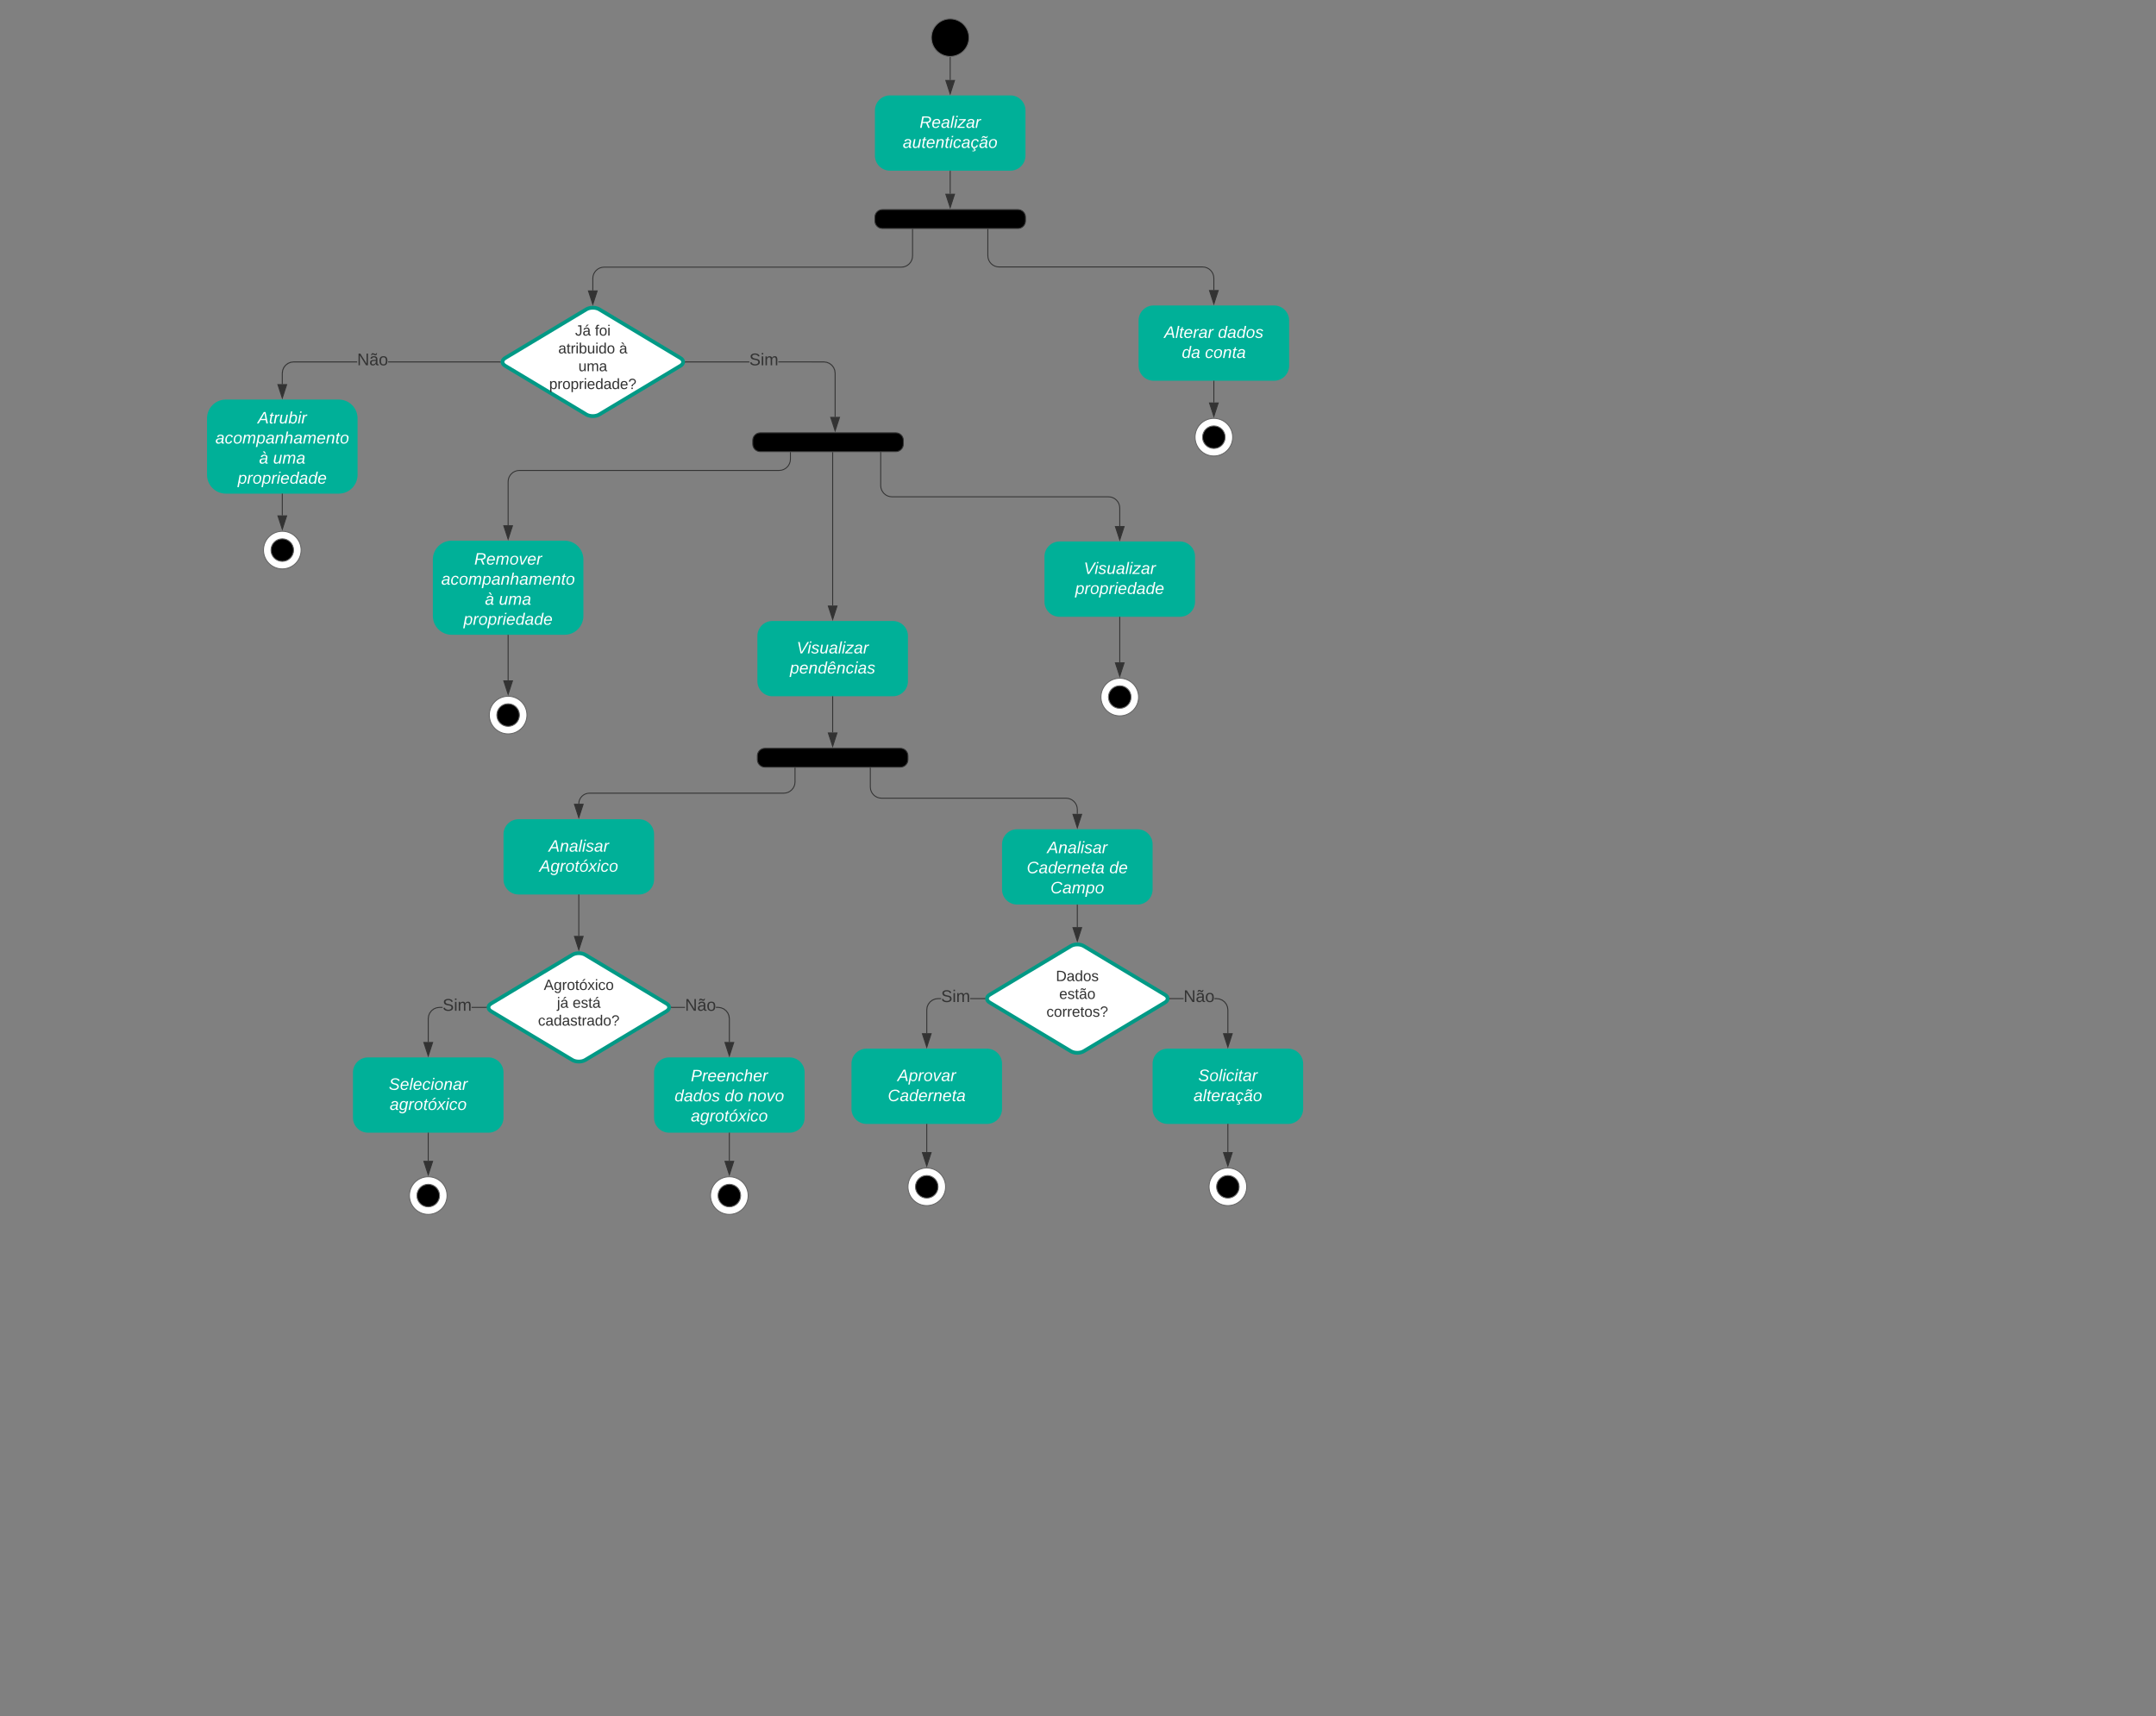 <svg xmlns="http://www.w3.org/2000/svg" xmlns:xlink="http://www.w3.org/1999/xlink" xmlns:lucid="lucid" width="2291.25" height="1823.83"><rect width="100%" height="100%" fill="#808080" stroke="none"/><g transform="translate(0 0)" lucid:page-tab-id="0_0"><path d="M1029.8 40c0 11.05-8.97 20-20 20-11.06 0-20-8.95-20-20s8.94-20 20-20c11.03 0 20 8.95 20 20z" stroke="#666"/><path d="M1009.8 61v24" stroke="#333" fill="none"/><path d="M1009.76 60.5l.53-.02V61h-1v-.56z" stroke="#333" stroke-width=".05" fill="#333"/><path d="M1009.8 99.78l-4.65-14.27h9.27z" stroke="#333" fill="#333"/><path d="M945.8 101.4c-8.85 0-16 7.16-16 16v48c0 8.83 7.15 16 16 16h128c8.82 0 16-7.17 16-16v-48c0-8.84-7.18-16-16-16z" stroke="#000" stroke-opacity="0" fill="#00b098"/><use xlink:href="#a" transform="matrix(1,0,0,1,937.785,109.397) translate(39.506 26.489)"/><use xlink:href="#b" transform="matrix(1,0,0,1,937.785,109.397) translate(21.654 47.822)"/><path d="M969.8 243.3v28.64c0 6.63-5.4 12-12 12H642c-6.63 0-12 5.37-12 12v12.76" stroke="#333" fill="none"/><path d="M970.3 243.3h-1 1z" stroke="#333" stroke-width=".05" fill="#333"/><path d="M630 323.47l-4.64-14.27h9.28z" stroke="#333" fill="#333"/><path d="M379.52 385.16h-67.5l-3 .4-2.76 1.13-2.4 1.83-1.82 2.4-1.14 2.74-.4 3.02v11.57h-1v-11.65l.42-3.2 1.24-3 2-2.6 2.6-2 3-1.24 3.2-.42h67.56zm151.96 0h-119v-1h119z" stroke="#333" stroke-width=".05" fill="#333"/><path d="M531.93 384.85l.1.3h-.56v-1h.65z" fill="#333"/><path d="M531.95 384.85l.12.33h-.63v-1.05h.7zm-.46-.67v.95h.5l-.1-.28.2-.67z" stroke="#333" stroke-width=".05" fill="#333"/><path d="M300 423.04l-4.64-14.27h9.28z" fill="#333"/><path d="M300 424.66l-5.32-16.4h10.64zm-3.95-15.4l3.95 12.16 3.95-12.15z" stroke="#333" stroke-width=".05" fill="#333"/><use xlink:href="#c" transform="matrix(1,0,0,1,379.515,373.856) translate(0.005 14.4)"/><path d="M240 424.66c-11.05 0-20 8.95-20 20v60c0 11.04 8.95 20 20 20h120c11.05 0 20-8.96 20-20v-60c0-11.05-8.95-20-20-20z" stroke="#000" stroke-opacity="0" fill="#00b098"/><use xlink:href="#d" transform="matrix(1,0,0,1,228,432.656) translate(45.901 17.422)"/><use xlink:href="#e" transform="matrix(1,0,0,1,228,432.656) translate(0.938 38.756)"/><use xlink:href="#f" transform="matrix(1,0,0,1,228,432.656) translate(47.333 60.089)"/><use xlink:href="#g" transform="matrix(1,0,0,1,228,432.656) translate(62.148 60.089)"/><use xlink:href="#h" transform="matrix(1,0,0,1,228,432.656) translate(24.667 81.422)"/><path d="M623.14 328.77c3.8-2.27 9.93-2.27 13.72 0l86.28 51.77c3.8 2.27 3.8 5.96 0 8.23l-86.28 51.77c-3.8 2.27-9.93 2.27-13.72 0l-86.28-51.77c-3.8-2.27-3.8-5.96 0-8.23z" stroke="#009985" stroke-width="4" fill="#fff"/><path d="M585 346.92c0-4.42 3.58-8 8-8h74c4.42 0 8 3.58 8 8v69.74c0 4.4-3.58 8-8 8h-74c-4.42 0-8-3.6-8-8z" stroke="#000" stroke-opacity="0" fill="#fff" fill-opacity="0"/><use xlink:href="#i" transform="matrix(1,0,0,1,590,343.923) translate(21.176 12.756)"/><use xlink:href="#j" transform="matrix(1,0,0,1,590,343.923) translate(42.213 12.756)"/><use xlink:href="#k" transform="matrix(1,0,0,1,590,343.923) translate(3.251 31.689)"/><use xlink:href="#l" transform="matrix(1,0,0,1,590,343.923) translate(67.984 31.689)"/><use xlink:href="#m" transform="matrix(1,0,0,1,590,343.923) translate(24.682 50.622)"/><use xlink:href="#n" transform="matrix(1,0,0,1,590,343.923) translate(-6.391 69.556)"/><path d="M1126 575.53c-8.84 0-16 7.16-16 16v48c0 8.84 7.16 16 16 16h128c8.84 0 16-7.16 16-16v-48c0-8.84-7.16-16-16-16z" stroke="#000" stroke-opacity="0" fill="#00b098"/><use xlink:href="#o" transform="matrix(1,0,0,1,1118,583.531) translate(33.753 26.489)"/><use xlink:href="#p" transform="matrix(1,0,0,1,1118,583.531) translate(24.667 47.822)"/><path d="M320 584.66c0 11.04-8.95 20-20 20s-20-8.96-20-20c0-11.05 8.95-20 20-20s20 8.95 20 20z" stroke="#666" fill="#fff"/><path d="M312 584.66c0 6.62-5.37 12-12 12s-12-5.38-12-12c0-6.63 5.37-12 12-12s12 5.37 12 12z" stroke="#666"/><path d="M300 525.16v22.6" stroke="#333" fill="none"/><path d="M300.5 525.17h-1v-.5h1z" stroke="#333" stroke-width=".05" fill="#333"/><path d="M300 562.54l-4.64-14.27h9.28z" stroke="#333" fill="#333"/><path d="M929.8 230.8c0-4.42 3.57-8 8-8h144c4.4 0 8 3.58 8 8v4c0 4.4-3.6 8-8 8h-144c-4.43 0-8-3.6-8-8z" stroke="#333"/><path d="M1009.8 181.9v24" stroke="#333" fill="none"/><path d="M1010.3 181.9h-1v-.5h1z" stroke="#333" stroke-width=".05" fill="#333"/><path d="M1009.8 220.68l-4.65-14.27h9.27z" stroke="#333" fill="#333"/><path d="M1226 324.66c-8.84 0-16 7.16-16 16v48c0 8.83 7.16 16 16 16h128c8.84 0 16-7.17 16-16v-48c0-8.84-7.16-16-16-16z" stroke="#000" stroke-opacity="0" fill="#00b098"/><use xlink:href="#q" transform="matrix(1,0,0,1,1218,332.656) translate(19.235 26.489)"/><use xlink:href="#r" transform="matrix(1,0,0,1,1218,332.656) translate(76.37 26.489)"/><use xlink:href="#s" transform="matrix(1,0,0,1,1218,332.656) translate(37.926 47.822)"/><use xlink:href="#t" transform="matrix(1,0,0,1,1218,332.656) translate(62.617 47.822)"/><path d="M1049.8 243.3v28.43c0 6.62 5.36 12 12 12H1278c6.63 0 12 5.37 12 12v12.54" stroke="#333" fill="none"/><path d="M1050.3 243.3h-1 1z" stroke="#333" stroke-width=".05" fill="#333"/><path d="M1290 323.04l-4.64-14.27h9.28z" stroke="#333" fill="#333"/><path d="M1310 464.66c0 11.04-8.95 20-20 20s-20-8.96-20-20c0-11.05 8.95-20 20-20s20 8.95 20 20z" stroke="#666" fill="#fff"/><path d="M1302 464.66c0 6.62-5.37 12-12 12s-12-5.38-12-12c0-6.63 5.37-12 12-12s12 5.37 12 12z" stroke="#666"/><path d="M1290 405.16v22.6" stroke="#333" fill="none"/><path d="M1290.5 405.17h-1v-.5h1z" stroke="#333" stroke-width=".05" fill="#333"/><path d="M1290 442.54l-4.64-14.27h9.28z" stroke="#333" fill="#333"/><path d="M800 468c0-4.42 3.58-8 8-8h144c4.42 0 8 3.58 8 8v4c0 4.42-3.58 8-8 8H808c-4.42 0-8-3.58-8-8z" stroke="#333"/><path d="M878.76 384.58l3 1.24 2.6 2 2 2.6 1.24 3 .42 3.2v46.5h-1V396.7l-.4-3.03-1.14-2.75-1.83-2.4-2.4-1.83-2.75-1.15-3-.4H827.2v-1h48.33zm-150.24.58v-1h67.8v1z" stroke="#333" stroke-width=".05" fill="#333"/><path d="M728.53 385.16h-.65l.2-.7-.1-.3h.55z" fill="#333"/><path d="M728.56 385.18h-.7l.2-.72-.13-.33h.63zm-.56-1l.1.28-.2.67h.6v-.95z" stroke="#333" stroke-width=".05" fill="#333"/><path d="M887.52 457.88l-4.64-14.26h9.28z" fill="#333"/><path d="M887.52 459.5l-5.32-16.38h10.64zm-3.95-15.38l3.95 12.14 3.95-12.14z" stroke="#333" stroke-width=".05" fill="#333"/><use xlink:href="#u" transform="matrix(1,0,0,1,796.321,373.856) translate(0.005 14.4)"/><path d="M820.9 660c-8.84 0-16 7.16-16 16v48c0 8.84 7.16 16 16 16h128c8.83 0 16-7.16 16-16v-48c0-8.84-7.17-16-16-16z" stroke="#000" stroke-opacity="0" fill="#00b098"/><use xlink:href="#o" transform="matrix(1,0,0,1,812.893,668) translate(33.753 26.489)"/><use xlink:href="#v" transform="matrix(1,0,0,1,812.893,668) translate(26.593 47.822)"/><path d="M884.9 481v162.62" stroke="#333" fill="none"/><path d="M885.4 481h-1v-.5h1z" stroke="#333" stroke-width=".05" fill="#333"/><path d="M884.9 658.38l-4.64-14.26h9.27z" stroke="#333" fill="#333"/><path d="M935.95 481v35.02c0 6.62 5.38 12 12 12H1178c6.63 0 12 5.37 12 12v19.13" stroke="#333" fill="none"/><path d="M936.45 481h-1v-.5h1z" stroke="#333" stroke-width=".05" fill="#333"/><path d="M1190 573.9l-4.64-14.25h9.28z" stroke="#333" fill="#333"/><path d="M480 574.66c-11.05 0-20 8.95-20 20v60c0 11.04 8.95 20 20 20h120c11.05 0 20-8.96 20-20v-60c0-11.05-8.95-20-20-20z" stroke="#000" stroke-opacity="0" fill="#00b098"/><use xlink:href="#w" transform="matrix(1,0,0,1,468,582.656) translate(36.025 17.422)"/><use xlink:href="#e" transform="matrix(1,0,0,1,468,582.656) translate(0.938 38.756)"/><use xlink:href="#f" transform="matrix(1,0,0,1,468,582.656) translate(47.333 60.089)"/><use xlink:href="#g" transform="matrix(1,0,0,1,468,582.656) translate(62.148 60.089)"/><use xlink:href="#h" transform="matrix(1,0,0,1,468,582.656) translate(24.667 81.422)"/><path d="M840 480.5v7.5c0 6.63-5.37 12-12 12H552c-6.63 0-12 5.37-12 12v46.27" stroke="#333" fill="none"/><path d="M840.5 480.5h-1 1z" stroke="#333" stroke-width=".05" fill="#333"/><path d="M540 573.04l-4.64-14.27h9.28z" stroke="#333" fill="#333"/><path d="M560 760c0 11.05-8.95 20-20 20s-20-8.95-20-20 8.95-20 20-20 20 8.95 20 20z" stroke="#666" fill="#fff"/><path d="M552 760c0 6.63-5.37 12-12 12s-12-5.37-12-12 5.37-12 12-12 12 5.37 12 12z" stroke="#666"/><path d="M540 675.16v47.96" stroke="#333" fill="none"/><path d="M540.5 675.17h-1v-.5h1z" stroke="#333" stroke-width=".05" fill="#333"/><path d="M540 737.88l-4.64-14.26h9.28z" stroke="#333" fill="#333"/><path d="M1080.9 881.37c-8.84 0-16 7.17-16 16v48c0 8.84 7.16 16 16 16h128c8.83 0 16-7.16 16-16v-48c0-8.83-7.17-16-16-16z" stroke="#000" stroke-opacity="0" fill="#00b098"/><use xlink:href="#x" transform="matrix(1,0,0,1,1072.893,889.375) translate(39.975 17.422)"/><use xlink:href="#y" transform="matrix(1,0,0,1,1072.893,889.375) translate(18.222 38.756)"/><use xlink:href="#z" transform="matrix(1,0,0,1,1072.893,889.375) translate(106.025 38.756)"/><use xlink:href="#A" transform="matrix(1,0,0,1,1072.893,889.375) translate(43.407 60.089)"/><path d="M804.9 803.34c0-4.4 3.57-8 8-8h144c4.4 0 8 3.6 8 8v4c0 4.42-3.6 8-8 8h-144c-4.43 0-8-3.58-8-8z" stroke="#333"/><path d="M884.9 740.5v37.96" stroke="#333" fill="none"/><path d="M885.4 740.5h-1v-.5h1z" stroke="#333" stroke-width=".05" fill="#333"/><path d="M884.9 793.23l-4.64-14.27h9.27z" stroke="#333" fill="#333"/><path d="M924.9 815.84v20.52c0 6.63 5.37 12 12 12h196c6.62 0 12 5.37 12 12V865" stroke="#333" fill="none"/><path d="M925.4 815.86h-1v-.02h1z" stroke="#333" stroke-width=".05" fill="#333"/><path d="M1144.9 879.76l-4.64-14.27h9.27z" stroke="#333" fill="#333"/><path d="M551.1 870.7c-8.83 0-16 7.15-16 16v48c0 8.82 7.17 16 16 16h128c8.84 0 16-7.18 16-16v-48c0-8.85-7.16-16-16-16z" stroke="#000" stroke-opacity="0" fill="#00b098"/><use xlink:href="#x" transform="matrix(1,0,0,1,543.107,878.687) translate(39.975 26.489)"/><use xlink:href="#B" transform="matrix(1,0,0,1,543.107,878.687) translate(30.074 47.822)"/><path d="M844.9 815.84v15.18c0 6.62-5.38 12-12 12H626.4c-6.24 0-11.3 5.05-11.3 11.28" stroke="#333" fill="none"/><path d="M845.4 815.86h-1v-.02h1z" stroke="#333" stroke-width=".05" fill="#333"/><path d="M615.1 869.07l-4.63-14.27h9.27z" stroke="#333" fill="#333"/><path d="M920.9 1114.55c-8.84 0-16 7.16-16 16v48c0 8.83 7.16 16 16 16h128c8.83 0 16-7.17 16-16v-48c0-8.84-7.17-16-16-16z" stroke="#000" stroke-opacity="0" fill="#00b098"/><use xlink:href="#C" transform="matrix(1,0,0,1,912.893,1122.547) translate(40.938 26.489)"/><use xlink:href="#D" transform="matrix(1,0,0,1,912.893,1122.547) translate(30.568 47.822)"/><path d="M1138.03 1005.5c3.8-2.28 9.93-2.28 13.72 0l86.28 51.76c3.8 2.27 3.8 5.96 0 8.23l-86.28 51.76c-3.8 2.27-9.93 2.27-13.72 0l-86.28-51.77c-3.8-2.28-3.8-5.97 0-8.24z" stroke="#009985" stroke-width="4" fill="#fff"/><path d="M1099.9 1023.64c0-4.42 3.57-8 8-8h74c4.4 0 8 3.58 8 8v69.73c0 4.42-3.6 8-8 8h-74c-4.43 0-8-3.58-8-8z" stroke="#000" stroke-opacity="0" fill="#fff" fill-opacity="0"/><use xlink:href="#E" transform="matrix(1,0,0,1,1104.893,1020.641) translate(17.232 22.122)"/><use xlink:href="#F" transform="matrix(1,0,0,1,1104.893,1020.641) translate(20.716 41.056)"/><use xlink:href="#G" transform="matrix(1,0,0,1,1104.893,1020.641) translate(7.173 59.989)"/><path d="M1144.9 961.87v23.55" stroke="#333" fill="none"/><path d="M1145.4 961.9h-1v-.53h1z" stroke="#333" stroke-width=".05" fill="#333"/><path d="M1144.9 1000.2l-4.64-14.28h9.27z" stroke="#333" fill="#333"/><path d="M1000.1 1061.87h-3.17l-3.02.4-2.75 1.14-2.4 1.85-1.82 2.4-1.14 2.74-.4 3v24.76h-1v-24.82l.4-3.2 1.26-3 2-2.6 2.6-2 3-1.24 3.2-.43h3.25zm46.27 0H1031v-1h15.37z" stroke="#333" stroke-width=".05" fill="#333"/><path d="M1046.82 1061.57l.1.3h-.56v-1h.65z" fill="#333"/><path d="M1046.84 1061.57l.12.33h-.63v-1.05h.7zm-.46-.67v.95h.5l-.1-.28.2-.67z" stroke="#333" stroke-width=".05" fill="#333"/><path d="M984.9 1112.93l-4.64-14.27h9.27z" fill="#333"/><path d="M984.9 1114.55l-5.33-16.4h10.65zm-3.95-15.4l3.94 12.16 3.94-12.14z" stroke="#333" stroke-width=".05" fill="#333"/><use xlink:href="#u" transform="matrix(1,0,0,1,1000.109,1050.575) translate(0.005 14.4)"/><path d="M1240.9 1114.55c-8.84 0-16 7.16-16 16v48c0 8.83 7.16 16 16 16h128c8.83 0 16-7.17 16-16v-48c0-8.84-7.17-16-16-16z" stroke="#000" stroke-opacity="0" fill="#00b098"/><use xlink:href="#H" transform="matrix(1,0,0,1,1232.893,1122.547) translate(40.494 26.489)"/><use xlink:href="#I" transform="matrix(1,0,0,1,1232.893,1122.547) translate(35.506 47.822)"/><path d="M1296.14 1061.3l3 1.24 2.6 2 2 2.6 1.23 3 .42 3.2v24.82h-1v-24.75l-.4-3-1.14-2.76-1.84-2.4-2.4-1.83-2.74-1.13-3.02-.4h-2.16v-1h2.23zm-52.73.57v-1h14.35v1z" stroke="#333" stroke-width=".05" fill="#333"/><path d="M1243.43 1061.87h-.66l.2-.7-.1-.3h.56z" fill="#333"/><path d="M1243.45 1061.9h-.7l.2-.72-.12-.33h.62zm-.55-1l.1.28-.2.67h.6v-.95z" stroke="#333" stroke-width=".05" fill="#333"/><path d="M1304.9 1112.93l-4.64-14.27h9.27z" fill="#333"/><path d="M1304.9 1114.55l-5.33-16.4h10.65zm-3.95-15.4l3.94 12.16 3.94-12.14z" stroke="#333" stroke-width=".05" fill="#333"/><use xlink:href="#J" transform="matrix(1,0,0,1,1257.751,1050.575) translate(0.005 14.4)"/><path d="M1324.9 1261.37c0 11.05-8.96 20-20 20-11.05 0-20-8.95-20-20 0-11.04 8.95-20 20-20 11.04 0 20 8.96 20 20z" stroke="#666" fill="#fff"/><path d="M1316.9 1261.37c0 6.63-5.38 12-12 12-6.63 0-12-5.37-12-12 0-6.62 5.37-12 12-12 6.62 0 12 5.38 12 12z" stroke="#666"/><path d="M1304.9 1195.05v29.44" stroke="#333" fill="none"/><path d="M1305.4 1195.06h-1v-.5h1z" stroke="#333" stroke-width=".05" fill="#333"/><path d="M1304.9 1239.26l-4.64-14.27h9.27z" stroke="#333" fill="#333"/><path d="M1004.9 1261.37c0 11.05-8.96 20-20 20-11.05 0-20-8.95-20-20 0-11.04 8.95-20 20-20 11.04 0 20 8.96 20 20z" stroke="#666" fill="#fff"/><path d="M996.9 1261.37c0 6.63-5.38 12-12 12-6.63 0-12-5.37-12-12 0-6.62 5.37-12 12-12 6.62 0 12 5.38 12 12z" stroke="#666"/><path d="M984.9 1195.05v29.44" stroke="#333" fill="none"/><path d="M985.4 1195.06h-1v-.5h1z" stroke="#333" stroke-width=".05" fill="#333"/><path d="M984.9 1239.26l-4.64-14.27h9.27z" stroke="#333" fill="#333"/><path d="M391.1 1123.86c-8.83 0-16 7.16-16 16v48c0 8.84 7.17 16 16 16h128c8.84 0 16-7.16 16-16v-48c0-8.84-7.16-16-16-16z" stroke="#000" stroke-opacity="0" fill="#00b098"/><use xlink:href="#K" transform="matrix(1,0,0,1,383.107,1131.859) translate(30.099 26.489)"/><use xlink:href="#L" transform="matrix(1,0,0,1,383.107,1131.859) translate(31.062 47.822)"/><path d="M608.25 1014.8c3.8-2.27 9.93-2.27 13.72 0l86.28 51.77c3.8 2.27 3.8 5.96 0 8.23l-86.28 51.77c-3.8 2.27-9.93 2.27-13.72 0l-86.28-51.77c-3.8-2.27-3.8-5.96 0-8.23z" stroke="#009985" stroke-width="4" fill="#fff"/><path d="M570.1 1032.95c0-4.4 3.6-8 8-8h74c4.43 0 8 3.6 8 8v69.74c0 4.4-3.57 8-8 8h-74c-4.4 0-8-3.6-8-8z" stroke="#000" stroke-opacity="0" fill="#fff" fill-opacity="0"/><use xlink:href="#M" transform="matrix(1,0,0,1,575.107,1029.954) translate(2.791 22.222)"/><use xlink:href="#N" transform="matrix(1,0,0,1,575.107,1029.954) translate(16.794 41.156)"/><use xlink:href="#O" transform="matrix(1,0,0,1,575.107,1029.954) translate(33.404 41.156)"/><use xlink:href="#P" transform="matrix(1,0,0,1,575.107,1029.954) translate(-3.367 60.089)"/><path d="M470.32 1071.2h-3.18l-3.02.38-2.75 1.14-2.4 1.84-1.83 2.4-1.14 2.74-.4 3.02v24.76h-1v-24.83l.43-3.2 1.24-3 2-2.6 2.6-2 3-1.24 3.2-.4h3.25zm46.27 0H501.2v-1h15.37z" stroke="#333" stroke-width=".05" fill="#333"/><path d="M517.03 1070.88l.1.3h-.56v-1h.66z" fill="#333"/><path d="M517.06 1070.88l.1.33h-.6v-1.04h.7zm-.46-.67v.96h.5l-.1-.27.2-.7z" stroke="#333" stroke-width=".05" fill="#333"/><path d="M455.1 1122.24l-4.63-14.26h9.27z" fill="#333"/><path d="M455.1 1123.86l-5.32-16.38h10.65zm-3.94-15.38l3.95 12.14 3.95-12.14z" stroke="#333" stroke-width=".05" fill="#333"/><g><use xlink:href="#u" transform="matrix(1,0,0,1,470.324,1059.887) translate(0.005 14.4)"/></g><path d="M711.1 1123.86c-8.83 0-16 7.16-16 16v48c0 8.84 7.17 16 16 16h128c8.84 0 16-7.16 16-16v-48c0-8.84-7.16-16-16-16z" stroke="#000" stroke-opacity="0" fill="#00b098"/><g><use xlink:href="#Q" transform="matrix(1,0,0,1,703.107,1131.859) translate(31.062 17.422)"/><use xlink:href="#R" transform="matrix(1,0,0,1,703.107,1131.859) translate(13.728 38.756)"/><use xlink:href="#S" transform="matrix(1,0,0,1,703.107,1131.859) translate(67.062 38.756)"/><use xlink:href="#T" transform="matrix(1,0,0,1,703.107,1131.859) translate(91.753 38.756)"/><use xlink:href="#U" transform="matrix(1,0,0,1,703.107,1131.859) translate(31.062 60.089)"/></g><path d="M766.35 1070.6l3 1.25 2.6 2 2 2.6 1.24 3 .4 3.2v24.83h-1v-24.76l-.4-3.02-1.13-2.75-1.83-2.4-2.4-1.83-2.75-1.14-3.03-.4h-2.15v-1h2.22zm-52.72.6v-1h14.34v1z" stroke="#333" stroke-width=".05" fill="#333"/><path d="M713.64 1071.2H713l.18-.7-.1-.3h.56z" fill="#333"/><path d="M713.67 1071.2h-.7l.2-.7-.13-.34h.63zm-.56-1l.1.3-.18.66h.6v-.95z" stroke="#333" stroke-width=".05" fill="#333"/><path d="M775.1 1122.24l-4.63-14.26h9.27z" fill="#333"/><path d="M775.1 1123.86l-5.32-16.38h10.65zm-3.94-15.38l3.95 12.14 3.95-12.14z" stroke="#333" stroke-width=".05" fill="#333"/><g><use xlink:href="#J" transform="matrix(1,0,0,1,727.966,1059.887) translate(0.005 14.4)"/></g><path d="M795.1 1270.7c0 11.03-8.95 20-20 20-11.04 0-20-8.97-20-20 0-11.06 8.96-20 20-20 11.05 0 20 8.94 20 20z" stroke="#666" fill="#fff"/><path d="M787.1 1270.7c0 6.6-5.37 12-12 12-6.62 0-12-5.4-12-12 0-6.64 5.38-12 12-12 6.63 0 12 5.36 12 12z" stroke="#666"/><path d="M775.1 1204.36v29.44" stroke="#333" fill="none"/><path d="M775.6 1204.37h-1v-.5h1z" stroke="#333" stroke-width=".05" fill="#333"/><path d="M775.1 1248.57l-4.63-14.27h9.27z" stroke="#333" fill="#333"/><path d="M475.1 1270.7c0 11.03-8.95 20-20 20-11.04 0-20-8.97-20-20 0-11.06 8.96-20 20-20 11.05 0 20 8.94 20 20z" stroke="#666" fill="#fff"/><path d="M467.1 1270.7c0 6.6-5.37 12-12 12-6.62 0-12-5.4-12-12 0-6.64 5.38-12 12-12 6.63 0 12 5.36 12 12z" stroke="#666"/><path d="M455.1 1204.36v29.44" stroke="#333" fill="none"/><path d="M455.6 1204.37h-1v-.5h1z" stroke="#333" stroke-width=".05" fill="#333"/><path d="M455.1 1248.57l-4.63-14.27h9.27z" stroke="#333" fill="#333"/><path d="M615.1 951.2v43.53" stroke="#333" fill="none"/><path d="M615.6 951.2h-1v-.5h1z" stroke="#333" stroke-width=".05" fill="#333"/><path d="M615.1 1009.5l-4.63-14.27h9.27z" stroke="#333" fill="#333"/><path d="M1210 740.87c0 11.05-8.95 20-20 20s-20-8.95-20-20c0-11.04 8.95-20 20-20s20 8.96 20 20z" stroke="#666" fill="#fff"/><path d="M1202 740.87c0 6.63-5.37 12-12 12s-12-5.37-12-12c0-6.62 5.37-12 12-12s12 5.38 12 12z" stroke="#666"/><path d="M1190 656.03V704" stroke="#333" fill="none"/><path d="M1190.5 656.04h-1v-.5h1z" stroke="#333" stroke-width=".05" fill="#333"/><path d="M1190 718.76l-4.64-14.27h9.28z" stroke="#333" fill="#333"/><defs><path fill="#fff" d="M249-183c0 48-29 72-75 77L221 0h-36l-43-103H65L45 0H11l48-248c83 2 190-17 190 65zm-34 3c0-55-74-39-127-41l-18 92c63-1 145 13 145-51" id="V"/><path fill="#fff" d="M111-194c62-3 86 47 72 106H45c-7 38 6 69 45 68 27-1 43-14 53-32l24 11C152-15 129 4 87 4 38 3 12-23 12-71c0-70 32-119 99-123zm44 81c14-66-71-72-95-28-4 8-8 17-11 28h106" id="W"/><path fill="#fff" d="M165-48c-4 18 1 34 23 27l-3 20c-29 8-62 0-52-35h-2C116-14 99 4 63 4 30 4 8-16 8-49c0-68 71-67 138-67 10-26 0-56-31-54-26 1-42 9-47 31l-32-5c8-67 160-71 144 15-5 28-9 54-15 81zM42-50c3 52 80 24 89-6 7-12 7-24 11-38-47 1-103-4-100 44" id="X"/><path fill="#fff" d="M6 0l50-261h32L37 0H6" id="Y"/><path fill="#fff" d="M50-231l6-30h32l-6 30H50zM6 0l37-190h31L37 0H6" id="Z"/><path fill="#fff" d="M-8 0l5-24 140-142H31l5-24h145l-5 24L36-24h119l-5 24H-8" id="aa"/><path fill="#fff" d="M66-151c12-25 30-51 66-40l-6 26C45-176 58-65 38 0H6l36-190h30" id="ab"/><g id="a"><use transform="matrix(0.049,0,0,0.049,0,0)" xlink:href="#V"/><use transform="matrix(0.049,0,0,0.049,12.79,0)" xlink:href="#W"/><use transform="matrix(0.049,0,0,0.049,22.667,0)" xlink:href="#X"/><use transform="matrix(0.049,0,0,0.049,32.543,0)" xlink:href="#Y"/><use transform="matrix(0.049,0,0,0.049,36.444,0)" xlink:href="#Z"/><use transform="matrix(0.049,0,0,0.049,40.346,0)" xlink:href="#aa"/><use transform="matrix(0.049,0,0,0.049,49.235,0)" xlink:href="#X"/><use transform="matrix(0.049,0,0,0.049,59.111,0)" xlink:href="#ab"/></g><path fill="#fff" d="M67 3c-93-2-31-127-26-193h32L48-50c-3 39 53 32 70 12 30-34 30-101 43-152h32L157 0h-30c1-10 6-24 4-33-14 20-29 37-64 36" id="ac"/><path fill="#fff" d="M51-54c-9 22 5 41 31 30L79-1C43 14 10-4 19-52l22-115H19l5-23h22l19-43h21l-9 43h35l-4 23H73" id="ad"/><path fill="#fff" d="M67-158c22-48 132-52 116 29L158 0h-32l25-140c3-38-53-32-70-12C52-117 51-52 38 0H6l36-190h30" id="ae"/><path fill="#fff" d="M44-68c0 29 11 47 38 47 30 0 42-19 51-41l28 9C148-21 126 4 82 4 31 4 10-29 12-85c3-77 74-140 146-93 12 8 15 23 18 40l-31 5c-1-22-13-36-36-36-52 0-65 49-65 101" id="af"/><path fill="#fff" d="M44-68c0 29 11 47 38 47 30 0 42-19 51-41l28 9C148-21 126 4 82 4 31 4 10-29 12-85c3-77 74-140 146-93 12 8 15 23 18 40l-31 5c-1-22-13-36-36-36-52 0-65 49-65 101zM85 43c0-13-18-15-31-12L71 0h19L80 17c16 1 28 8 28 24 0 34-40 36-72 32l4-16c19 4 44 4 45-14" id="ag"/><path fill="#fff" d="M166-48c-4 18 1 34 23 27l-3 20c-29 8-62 0-52-35h-2C117-14 100 4 64 4 31 4 9-16 9-49c0-68 71-67 138-67 10-26 0-56-31-54-26 1-42 9-47 31l-32-5c8-67 160-71 144 15-5 28-9 54-15 81zM43-50c3 52 80 24 89-6 7-12 7-24 11-38-47 1-103-4-100 44zm150-208c-8 21-15 46-44 47-22 0-30-19-50-21-14 0-21 10-25 21H58c8-21 14-47 44-47 22 0 32 18 50 21 13-1 21-10 25-21h16" id="ah"/><path fill="#fff" d="M30-147c31-64 166-65 159 27C183-49 158 1 86 4 9 8 1-88 30-147zM88-20c53 0 68-48 68-100 0-31-11-51-44-50-52 1-68 46-68 97 0 32 13 53 44 53" id="ai"/><g id="b"><use transform="matrix(0.049,0,0,0.049,0,0)" xlink:href="#X"/><use transform="matrix(0.049,0,0,0.049,9.877,0)" xlink:href="#ac"/><use transform="matrix(0.049,0,0,0.049,19.753,0)" xlink:href="#ad"/><use transform="matrix(0.049,0,0,0.049,24.691,0)" xlink:href="#W"/><use transform="matrix(0.049,0,0,0.049,34.568,0)" xlink:href="#ae"/><use transform="matrix(0.049,0,0,0.049,44.444,0)" xlink:href="#ad"/><use transform="matrix(0.049,0,0,0.049,49.383,0)" xlink:href="#Z"/><use transform="matrix(0.049,0,0,0.049,53.284,0)" xlink:href="#af"/><use transform="matrix(0.049,0,0,0.049,62.173,0)" xlink:href="#X"/><use transform="matrix(0.049,0,0,0.049,72.049,0)" xlink:href="#ag"/><use transform="matrix(0.049,0,0,0.049,80.938,0)" xlink:href="#ah"/><use transform="matrix(0.049,0,0,0.049,90.815,0)" xlink:href="#ai"/></g><path fill="#333" d="M190 0L58-211 59 0H30v-248h39L202-35l-2-213h31V0h-41" id="aj"/><path fill="#333" d="M141-36C126-15 110 5 73 4 37 3 15-17 15-53c-1-64 63-63 125-63 3-35-9-54-41-54-24 1-41 7-42 31l-33-3c5-37 33-52 76-52 45 0 72 20 72 64v82c-1 20 7 32 28 27v20c-31 9-61-2-59-35zM48-53c0 20 12 33 32 33 41-3 63-29 60-74-43 2-92-5-92 41zm117-205c-3 23-9 48-36 47-26-1-65-44-74 0H39c4-23 8-48 36-47s64 44 74 0h16" id="ak"/><path fill="#333" d="M100-194c62-1 85 37 85 99 1 63-27 99-86 99S16-35 15-95c0-66 28-99 85-99zM99-20c44 1 53-31 53-75 0-43-8-75-51-75s-53 32-53 75 10 74 51 75" id="al"/><g id="c"><use transform="matrix(0.05,0,0,0.05,0,0)" xlink:href="#aj"/><use transform="matrix(0.05,0,0,0.05,12.95,0)" xlink:href="#ak"/><use transform="matrix(0.05,0,0,0.05,22.95,0)" xlink:href="#al"/></g><path fill="#fff" d="M187 0l-14-72H61L19 0h-37l149-248h38L221 0h-34zm-19-99l-22-123L76-99h92" id="am"/><path fill="#fff" d="M68-162c25-46 127-43 121 31C183-60 169 1 98 4 69 5 53-11 43-31L36 0H5l52-261h31zm88 36c2-27-9-43-34-43-55 0-70 51-70 103 0 29 15 45 43 46 52 0 58-58 61-106" id="an"/><g id="d"><use transform="matrix(0.049,0,0,0.049,0,0)" xlink:href="#am"/><use transform="matrix(0.049,0,0,0.049,11.852,0)" xlink:href="#ad"/><use transform="matrix(0.049,0,0,0.049,16.79,0)" xlink:href="#ab"/><use transform="matrix(0.049,0,0,0.049,22.667,0)" xlink:href="#ac"/><use transform="matrix(0.049,0,0,0.049,32.543,0)" xlink:href="#an"/><use transform="matrix(0.049,0,0,0.049,42.42,0)" xlink:href="#Z"/><use transform="matrix(0.049,0,0,0.049,46.321,0)" xlink:href="#ab"/></g><path fill="#fff" d="M248-111c6-24 9-61-24-58-72 9-57 108-77 169h-31l26-142c3-37-50-30-64-10C52-115 50-51 37 0H6l36-190h30c-1 10-6 24-4 32 13-43 101-52 105 5 13-22 29-41 61-41 90 0 28 129 23 194h-31" id="ao"/><path fill="#fff" d="M67-162c32-53 139-36 121 50C175-51 163 2 97 4 68 4 52-11 42-31 38 6 28 39 22 75H-9l50-265h29c-1 10 0 20-3 28zm89 36c0-26-10-43-35-43-54 0-67 50-69 103-1 29 14 45 42 46 53 0 62-58 62-106" id="ap"/><path fill="#fff" d="M67-158c15-20 31-36 64-36 94 0 33 127 27 194h-32l25-140c3-38-53-32-70-12C52-117 51-51 37 0H6l51-261h31" id="aq"/><g id="e"><use transform="matrix(0.049,0,0,0.049,0,0)" xlink:href="#X"/><use transform="matrix(0.049,0,0,0.049,9.877,0)" xlink:href="#af"/><use transform="matrix(0.049,0,0,0.049,18.765,0)" xlink:href="#ai"/><use transform="matrix(0.049,0,0,0.049,28.642,0)" xlink:href="#ao"/><use transform="matrix(0.049,0,0,0.049,43.407,0)" xlink:href="#ap"/><use transform="matrix(0.049,0,0,0.049,53.284,0)" xlink:href="#X"/><use transform="matrix(0.049,0,0,0.049,63.16,0)" xlink:href="#ae"/><use transform="matrix(0.049,0,0,0.049,73.037,0)" xlink:href="#aq"/><use transform="matrix(0.049,0,0,0.049,82.914,0)" xlink:href="#X"/><use transform="matrix(0.049,0,0,0.049,92.79,0)" xlink:href="#ao"/><use transform="matrix(0.049,0,0,0.049,107.556,0)" xlink:href="#W"/><use transform="matrix(0.049,0,0,0.049,117.432,0)" xlink:href="#ae"/><use transform="matrix(0.049,0,0,0.049,127.309,0)" xlink:href="#ad"/><use transform="matrix(0.049,0,0,0.049,132.247,0)" xlink:href="#ai"/></g><path fill="#fff" d="M166-48c-4 18 1 34 23 27l-3 20c-29 8-62 0-52-35h-2C117-14 100 4 64 4 31 4 9-16 9-49c0-68 71-67 138-67 10-26 0-56-31-54-26 1-42 9-47 31l-32-5c8-67 160-71 144 15-5 28-9 54-15 81zM43-50c3 52 80 24 89-6 7-12 7-24 11-38-47 1-103-4-100 44zm89-161l-49-49 1-5h36c9 19 22 33 28 54h-16" id="ar"/><use transform="matrix(0.049,0,0,0.049,0,0)" xlink:href="#ar" id="f"/><g id="g"><use transform="matrix(0.049,0,0,0.049,0,0)" xlink:href="#ac"/><use transform="matrix(0.049,0,0,0.049,9.877,0)" xlink:href="#ao"/><use transform="matrix(0.049,0,0,0.049,24.642,0)" xlink:href="#X"/></g><path fill="#fff" d="M133-28C103 26-5 8 13-77c13-62 24-115 90-117 29-1 46 15 56 35l19-102h32L160 0h-30zM45-64c-2 27 10 43 35 43 54-1 69-50 69-103 0-29-15-46-42-46-53-1-58 58-62 106" id="as"/><g id="h"><use transform="matrix(0.049,0,0,0.049,0,0)" xlink:href="#ap"/><use transform="matrix(0.049,0,0,0.049,9.877,0)" xlink:href="#ab"/><use transform="matrix(0.049,0,0,0.049,15.753,0)" xlink:href="#ai"/><use transform="matrix(0.049,0,0,0.049,25.63,0)" xlink:href="#ap"/><use transform="matrix(0.049,0,0,0.049,35.506,0)" xlink:href="#ab"/><use transform="matrix(0.049,0,0,0.049,41.383,0)" xlink:href="#Z"/><use transform="matrix(0.049,0,0,0.049,45.284,0)" xlink:href="#W"/><use transform="matrix(0.049,0,0,0.049,55.16,0)" xlink:href="#as"/><use transform="matrix(0.049,0,0,0.049,65.037,0)" xlink:href="#X"/><use transform="matrix(0.049,0,0,0.049,74.914,0)" xlink:href="#as"/><use transform="matrix(0.049,0,0,0.049,84.79,0)" xlink:href="#W"/></g><path fill="#333" d="M153-248C145-148 188 4 80 4 36 3 13-21 6-62l32-5c4 25 16 42 43 43 27 0 39-20 39-49v-147H72v-28h81" id="at"/><path fill="#333" d="M141-36C126-15 110 5 73 4 37 3 15-17 15-53c-1-64 63-63 125-63 3-35-9-54-41-54-24 1-41 7-42 31l-33-3c5-37 33-52 76-52 45 0 72 20 72 64v82c-1 20 7 32 28 27v20c-31 9-61-2-59-35zM48-53c0 20 12 33 32 33 41-3 63-29 60-74-43 2-92-5-92 41zm25-158c8-23 27-35 38-54h36v5l-58 49H73" id="au"/><g id="i"><use transform="matrix(0.044,0,0,0.044,0,0)" xlink:href="#at"/><use transform="matrix(0.044,0,0,0.044,7.889,0)" xlink:href="#au"/></g><path fill="#333" d="M101-234c-31-9-42 10-38 44h38v23H63V0H32v-167H5v-23h27c-7-52 17-82 69-68v24" id="av"/><path fill="#333" d="M24-231v-30h32v30H24zM24 0v-190h32V0H24" id="aw"/><g id="j"><use transform="matrix(0.044,0,0,0.044,0,0)" xlink:href="#av"/><use transform="matrix(0.044,0,0,0.044,4.383,0)" xlink:href="#al"/><use transform="matrix(0.044,0,0,0.044,13.148,0)" xlink:href="#aw"/></g><path fill="#333" d="M141-36C126-15 110 5 73 4 37 3 15-17 15-53c-1-64 63-63 125-63 3-35-9-54-41-54-24 1-41 7-42 31l-33-3c5-37 33-52 76-52 45 0 72 20 72 64v82c-1 20 7 32 28 27v20c-31 9-61-2-59-35zM48-53c0 20 12 33 32 33 41-3 63-29 60-74-43 2-92-5-92 41" id="ax"/><path fill="#333" d="M59-47c-2 24 18 29 38 22v24C64 9 27 4 27-40v-127H5v-23h24l9-43h21v43h35v23H59v120" id="ay"/><path fill="#333" d="M114-163C36-179 61-72 57 0H25l-1-190h30c1 12-1 29 2 39 6-27 23-49 58-41v29" id="az"/><path fill="#333" d="M115-194c53 0 69 39 70 98 0 66-23 100-70 100C84 3 66-7 56-30L54 0H23l1-261h32v101c10-23 28-34 59-34zm-8 174c40 0 45-34 45-75 0-40-5-75-45-74-42 0-51 32-51 76 0 43 10 73 51 73" id="aA"/><path fill="#333" d="M84 4C-5 8 30-112 23-190h32v120c0 31 7 50 39 49 72-2 45-101 50-169h31l1 190h-30c-1-10 1-25-2-33-11 22-28 36-60 37" id="aB"/><path fill="#333" d="M85-194c31 0 48 13 60 33l-1-100h32l1 261h-30c-2-10 0-23-3-31C134-8 116 4 85 4 32 4 16-35 15-94c0-66 23-100 70-100zm9 24c-40 0-46 34-46 75 0 40 6 74 45 74 42 0 51-32 51-76 0-42-9-74-50-73" id="aC"/><g id="k"><use transform="matrix(0.044,0,0,0.044,0,0)" xlink:href="#ax"/><use transform="matrix(0.044,0,0,0.044,8.765,0)" xlink:href="#ay"/><use transform="matrix(0.044,0,0,0.044,13.148,0)" xlink:href="#az"/><use transform="matrix(0.044,0,0,0.044,18.364,0)" xlink:href="#aw"/><use transform="matrix(0.044,0,0,0.044,21.826,0)" xlink:href="#aA"/><use transform="matrix(0.044,0,0,0.044,30.591,0)" xlink:href="#aB"/><use transform="matrix(0.044,0,0,0.044,39.357,0)" xlink:href="#aw"/><use transform="matrix(0.044,0,0,0.044,42.819,0)" xlink:href="#aC"/><use transform="matrix(0.044,0,0,0.044,51.585,0)" xlink:href="#al"/></g><path fill="#333" d="M141-36C126-15 110 5 73 4 37 3 15-17 15-53c-1-64 63-63 125-63 3-35-9-54-41-54-24 1-41 7-42 31l-33-3c5-37 33-52 76-52 45 0 72 20 72 64v82c-1 20 7 32 28 27v20c-31 9-61-2-59-35zM48-53c0 20 12 33 32 33 41-3 63-29 60-74-43 2-92-5-92 41zm62-158l-58-49v-5h36c12 19 30 32 38 54h-16" id="aD"/><use transform="matrix(0.044,0,0,0.044,0,0)" xlink:href="#aD" id="l"/><path fill="#333" d="M210-169c-67 3-38 105-44 169h-31v-121c0-29-5-50-35-48C34-165 62-65 56 0H25l-1-190h30c1 10-1 24 2 32 10-44 99-50 107 0 11-21 27-35 58-36 85-2 47 119 55 194h-31v-121c0-29-5-49-35-48" id="aE"/><g id="m"><use transform="matrix(0.044,0,0,0.044,0,0)" xlink:href="#aB"/><use transform="matrix(0.044,0,0,0.044,8.765,0)" xlink:href="#aE"/><use transform="matrix(0.044,0,0,0.044,21.87,0)" xlink:href="#ax"/></g><path fill="#333" d="M115-194c55 1 70 41 70 98S169 2 115 4C84 4 66-9 55-30l1 105H24l-1-265h31l2 30c10-21 28-34 59-34zm-8 174c40 0 45-34 45-75s-6-73-45-74c-42 0-51 32-51 76 0 43 10 73 51 73" id="aF"/><path fill="#333" d="M100-194c63 0 86 42 84 106H49c0 40 14 67 53 68 26 1 43-12 49-29l28 8c-11 28-37 45-77 45C44 4 14-33 15-96c1-61 26-98 85-98zm52 81c6-60-76-77-97-28-3 7-6 17-6 28h103" id="aG"/><path fill="#333" d="M103-251c84 0 111 97 45 133-19 10-37 24-39 52H78c0-63 77-55 77-114 0-30-21-42-52-43-32 0-53 17-56 46l-32-2c7-45 34-72 88-72zM77 0v-35h34V0H77" id="aH"/><g id="n"><use transform="matrix(0.044,0,0,0.044,0,0)" xlink:href="#aF"/><use transform="matrix(0.044,0,0,0.044,8.765,0)" xlink:href="#az"/><use transform="matrix(0.044,0,0,0.044,13.981,0)" xlink:href="#al"/><use transform="matrix(0.044,0,0,0.044,22.746,0)" xlink:href="#aF"/><use transform="matrix(0.044,0,0,0.044,31.512,0)" xlink:href="#az"/><use transform="matrix(0.044,0,0,0.044,36.727,0)" xlink:href="#aw"/><use transform="matrix(0.044,0,0,0.044,40.19,0)" xlink:href="#aG"/><use transform="matrix(0.044,0,0,0.044,48.955,0)" xlink:href="#aC"/><use transform="matrix(0.044,0,0,0.044,57.72,0)" xlink:href="#ax"/><use transform="matrix(0.044,0,0,0.044,66.486,0)" xlink:href="#aC"/><use transform="matrix(0.044,0,0,0.044,75.251,0)" xlink:href="#aG"/><use transform="matrix(0.044,0,0,0.044,84.017,0)" xlink:href="#aH"/></g><path fill="#fff" d="M119 0H84L31-248h34l41 218 126-218h36" id="aI"/><path fill="#fff" d="M55-144c13 50 104 24 104 88C159 21 15 23 1-39l26-10c6 40 102 42 102-4-13-50-104-23-104-87 0-71 143-71 148-8l-29 4c-5-35-85-37-89 0" id="aJ"/><g id="o"><use transform="matrix(0.049,0,0,0.049,0,0)" xlink:href="#aI"/><use transform="matrix(0.049,0,0,0.049,11.506,0)" xlink:href="#Z"/><use transform="matrix(0.049,0,0,0.049,15.407,0)" xlink:href="#aJ"/><use transform="matrix(0.049,0,0,0.049,24.296,0)" xlink:href="#ac"/><use transform="matrix(0.049,0,0,0.049,34.173,0)" xlink:href="#X"/><use transform="matrix(0.049,0,0,0.049,44.049,0)" xlink:href="#Y"/><use transform="matrix(0.049,0,0,0.049,47.951,0)" xlink:href="#Z"/><use transform="matrix(0.049,0,0,0.049,51.852,0)" xlink:href="#aa"/><use transform="matrix(0.049,0,0,0.049,60.741,0)" xlink:href="#X"/><use transform="matrix(0.049,0,0,0.049,70.617,0)" xlink:href="#ab"/></g><g id="p"><use transform="matrix(0.049,0,0,0.049,0,0)" xlink:href="#ap"/><use transform="matrix(0.049,0,0,0.049,9.877,0)" xlink:href="#ab"/><use transform="matrix(0.049,0,0,0.049,15.753,0)" xlink:href="#ai"/><use transform="matrix(0.049,0,0,0.049,25.63,0)" xlink:href="#ap"/><use transform="matrix(0.049,0,0,0.049,35.506,0)" xlink:href="#ab"/><use transform="matrix(0.049,0,0,0.049,41.383,0)" xlink:href="#Z"/><use transform="matrix(0.049,0,0,0.049,45.284,0)" xlink:href="#W"/><use transform="matrix(0.049,0,0,0.049,55.16,0)" xlink:href="#as"/><use transform="matrix(0.049,0,0,0.049,65.037,0)" xlink:href="#X"/><use transform="matrix(0.049,0,0,0.049,74.914,0)" xlink:href="#as"/><use transform="matrix(0.049,0,0,0.049,84.79,0)" xlink:href="#W"/></g><g id="q"><use transform="matrix(0.049,0,0,0.049,0,0)" xlink:href="#am"/><use transform="matrix(0.049,0,0,0.049,11.852,0)" xlink:href="#Y"/><use transform="matrix(0.049,0,0,0.049,15.753,0)" xlink:href="#ad"/><use transform="matrix(0.049,0,0,0.049,20.691,0)" xlink:href="#W"/><use transform="matrix(0.049,0,0,0.049,30.568,0)" xlink:href="#ab"/><use transform="matrix(0.049,0,0,0.049,36.444,0)" xlink:href="#X"/><use transform="matrix(0.049,0,0,0.049,46.321,0)" xlink:href="#ab"/></g><g id="r"><use transform="matrix(0.049,0,0,0.049,0,0)" xlink:href="#as"/><use transform="matrix(0.049,0,0,0.049,9.877,0)" xlink:href="#X"/><use transform="matrix(0.049,0,0,0.049,19.753,0)" xlink:href="#as"/><use transform="matrix(0.049,0,0,0.049,29.63,0)" xlink:href="#ai"/><use transform="matrix(0.049,0,0,0.049,39.506,0)" xlink:href="#aJ"/></g><g id="s"><use transform="matrix(0.049,0,0,0.049,0,0)" xlink:href="#as"/><use transform="matrix(0.049,0,0,0.049,9.877,0)" xlink:href="#X"/></g><g id="t"><use transform="matrix(0.049,0,0,0.049,0,0)" xlink:href="#af"/><use transform="matrix(0.049,0,0,0.049,8.889,0)" xlink:href="#ai"/><use transform="matrix(0.049,0,0,0.049,18.765,0)" xlink:href="#ae"/><use transform="matrix(0.049,0,0,0.049,28.642,0)" xlink:href="#ad"/><use transform="matrix(0.049,0,0,0.049,33.58,0)" xlink:href="#X"/></g><path fill="#333" d="M185-189c-5-48-123-54-124 2 14 75 158 14 163 119 3 78-121 87-175 55-17-10-28-26-33-46l33-7c5 56 141 63 141-1 0-78-155-14-162-118-5-82 145-84 179-34 5 7 8 16 11 25" id="aK"/><g id="u"><use transform="matrix(0.05,0,0,0.05,0,0)" xlink:href="#aK"/><use transform="matrix(0.05,0,0,0.05,12,0)" xlink:href="#aw"/><use transform="matrix(0.05,0,0,0.05,15.95,0)" xlink:href="#aE"/></g><path fill="#fff" d="M111-194c62-3 86 47 72 106H45c-7 38 6 69 45 68 27-1 43-14 53-32l24 11C152-15 129 4 87 4 38 3 12-23 12-71c0-70 32-119 99-123zm44 81c14-66-71-72-95-28-4 8-8 17-11 28h106zm-10-149c9 18 24 30 30 51-29 2-32-20-49-30-22 10-32 32-67 30v-4l51-47h35" id="aL"/><g id="v"><use transform="matrix(0.049,0,0,0.049,0,0)" xlink:href="#ap"/><use transform="matrix(0.049,0,0,0.049,9.877,0)" xlink:href="#W"/><use transform="matrix(0.049,0,0,0.049,19.753,0)" xlink:href="#ae"/><use transform="matrix(0.049,0,0,0.049,29.63,0)" xlink:href="#as"/><use transform="matrix(0.049,0,0,0.049,39.506,0)" xlink:href="#aL"/><use transform="matrix(0.049,0,0,0.049,49.383,0)" xlink:href="#ae"/><use transform="matrix(0.049,0,0,0.049,59.259,0)" xlink:href="#af"/><use transform="matrix(0.049,0,0,0.049,68.148,0)" xlink:href="#Z"/><use transform="matrix(0.049,0,0,0.049,72.049,0)" xlink:href="#X"/><use transform="matrix(0.049,0,0,0.049,81.926,0)" xlink:href="#aJ"/></g><path fill="#fff" d="M89 0H52L20-190h33L74-25l89-165h34" id="aM"/><g id="w"><use transform="matrix(0.049,0,0,0.049,0,0)" xlink:href="#V"/><use transform="matrix(0.049,0,0,0.049,12.79,0)" xlink:href="#W"/><use transform="matrix(0.049,0,0,0.049,22.667,0)" xlink:href="#ao"/><use transform="matrix(0.049,0,0,0.049,37.432,0)" xlink:href="#ai"/><use transform="matrix(0.049,0,0,0.049,47.309,0)" xlink:href="#aM"/><use transform="matrix(0.049,0,0,0.049,56.198,0)" xlink:href="#W"/><use transform="matrix(0.049,0,0,0.049,66.074,0)" xlink:href="#ab"/></g><g id="x"><use transform="matrix(0.049,0,0,0.049,0,0)" xlink:href="#am"/><use transform="matrix(0.049,0,0,0.049,11.852,0)" xlink:href="#ae"/><use transform="matrix(0.049,0,0,0.049,21.728,0)" xlink:href="#X"/><use transform="matrix(0.049,0,0,0.049,31.605,0)" xlink:href="#Y"/><use transform="matrix(0.049,0,0,0.049,35.506,0)" xlink:href="#Z"/><use transform="matrix(0.049,0,0,0.049,39.407,0)" xlink:href="#aJ"/><use transform="matrix(0.049,0,0,0.049,48.296,0)" xlink:href="#X"/><use transform="matrix(0.049,0,0,0.049,58.173,0)" xlink:href="#ab"/></g><path fill="#fff" d="M125-24c46 0 70-25 89-51l25 16C214-24 183 4 123 4 8 4-5-146 60-208c32-50 158-61 191-5 5 7 9 14 11 22l-32 10c-9-28-33-43-69-43-74 0-108 51-108 125 0 46 24 75 72 75" id="aN"/><g id="y"><use transform="matrix(0.049,0,0,0.049,0,0)" xlink:href="#aN"/><use transform="matrix(0.049,0,0,0.049,12.79,0)" xlink:href="#X"/><use transform="matrix(0.049,0,0,0.049,22.667,0)" xlink:href="#as"/><use transform="matrix(0.049,0,0,0.049,32.543,0)" xlink:href="#W"/><use transform="matrix(0.049,0,0,0.049,42.42,0)" xlink:href="#ab"/><use transform="matrix(0.049,0,0,0.049,48.296,0)" xlink:href="#ae"/><use transform="matrix(0.049,0,0,0.049,58.173,0)" xlink:href="#W"/><use transform="matrix(0.049,0,0,0.049,68.049,0)" xlink:href="#ad"/><use transform="matrix(0.049,0,0,0.049,72.988,0)" xlink:href="#X"/></g><g id="z"><use transform="matrix(0.049,0,0,0.049,0,0)" xlink:href="#as"/><use transform="matrix(0.049,0,0,0.049,9.877,0)" xlink:href="#W"/></g><g id="A"><use transform="matrix(0.049,0,0,0.049,0,0)" xlink:href="#aN"/><use transform="matrix(0.049,0,0,0.049,12.79,0)" xlink:href="#X"/><use transform="matrix(0.049,0,0,0.049,22.667,0)" xlink:href="#ao"/><use transform="matrix(0.049,0,0,0.049,37.432,0)" xlink:href="#ap"/><use transform="matrix(0.049,0,0,0.049,47.309,0)" xlink:href="#ai"/></g><path fill="#fff" d="M103-194c29 0 47 14 56 36 2-11 5-23 8-32h30L160-5C157 61 82 97 21 62 9 55 4 45 1 30l28-7c7 42 83 31 92-3 4-16 9-38 13-55-13 20-29 36-62 36-40 0-60-25-60-64 0-71 23-131 91-131zm4 24c-53 0-58 54-61 104-2 27 10 44 36 44 49 0 65-50 67-102 1-29-15-46-42-46" id="aO"/><path fill="#fff" d="M31-147c31-64 166-65 159 27C184-49 159 1 87 4 10 8 2-88 31-147zM89-20c53 0 68-48 68-100 0-31-11-51-44-50-52 1-68 46-68 97 0 32 13 53 44 53zm5-191c10-23 31-35 45-54h38l-1 5-66 49H94" id="aP"/><path fill="#fff" d="M124 0L87-78 21 0h-35l86-98-46-92h33l34 74 61-74h37l-83 92 50 98h-34" id="aQ"/><g id="B"><use transform="matrix(0.049,0,0,0.049,0,0)" xlink:href="#am"/><use transform="matrix(0.049,0,0,0.049,11.852,0)" xlink:href="#aO"/><use transform="matrix(0.049,0,0,0.049,21.728,0)" xlink:href="#ab"/><use transform="matrix(0.049,0,0,0.049,27.605,0)" xlink:href="#ai"/><use transform="matrix(0.049,0,0,0.049,37.481,0)" xlink:href="#ad"/><use transform="matrix(0.049,0,0,0.049,42.42,0)" xlink:href="#aP"/><use transform="matrix(0.049,0,0,0.049,52.296,0)" xlink:href="#aQ"/><use transform="matrix(0.049,0,0,0.049,61.185,0)" xlink:href="#Z"/><use transform="matrix(0.049,0,0,0.049,65.086,0)" xlink:href="#af"/><use transform="matrix(0.049,0,0,0.049,73.975,0)" xlink:href="#ai"/></g><g id="C"><use transform="matrix(0.049,0,0,0.049,0,0)" xlink:href="#am"/><use transform="matrix(0.049,0,0,0.049,11.852,0)" xlink:href="#ap"/><use transform="matrix(0.049,0,0,0.049,21.728,0)" xlink:href="#ab"/><use transform="matrix(0.049,0,0,0.049,27.605,0)" xlink:href="#ai"/><use transform="matrix(0.049,0,0,0.049,37.481,0)" xlink:href="#aM"/><use transform="matrix(0.049,0,0,0.049,46.37,0)" xlink:href="#X"/><use transform="matrix(0.049,0,0,0.049,56.247,0)" xlink:href="#ab"/></g><g id="D"><use transform="matrix(0.049,0,0,0.049,0,0)" xlink:href="#aN"/><use transform="matrix(0.049,0,0,0.049,12.79,0)" xlink:href="#X"/><use transform="matrix(0.049,0,0,0.049,22.667,0)" xlink:href="#as"/><use transform="matrix(0.049,0,0,0.049,32.543,0)" xlink:href="#W"/><use transform="matrix(0.049,0,0,0.049,42.42,0)" xlink:href="#ab"/><use transform="matrix(0.049,0,0,0.049,48.296,0)" xlink:href="#ae"/><use transform="matrix(0.049,0,0,0.049,58.173,0)" xlink:href="#W"/><use transform="matrix(0.049,0,0,0.049,68.049,0)" xlink:href="#ad"/><use transform="matrix(0.049,0,0,0.049,72.988,0)" xlink:href="#X"/></g><path fill="#333" d="M30-248c118-7 216 8 213 122C240-48 200 0 122 0H30v-248zM63-27c89 8 146-16 146-99s-60-101-146-95v194" id="aR"/><path fill="#333" d="M135-143c-3-34-86-38-87 0 15 53 115 12 119 90S17 21 10-45l28-5c4 36 97 45 98 0-10-56-113-15-118-90-4-57 82-63 122-42 12 7 21 19 24 35" id="aS"/><g id="E"><use transform="matrix(0.044,0,0,0.044,0,0)" xlink:href="#aR"/><use transform="matrix(0.044,0,0,0.044,11.351,0)" xlink:href="#ax"/><use transform="matrix(0.044,0,0,0.044,20.117,0)" xlink:href="#aC"/><use transform="matrix(0.044,0,0,0.044,28.882,0)" xlink:href="#al"/><use transform="matrix(0.044,0,0,0.044,37.648,0)" xlink:href="#aS"/></g><g id="F"><use transform="matrix(0.044,0,0,0.044,0,0)" xlink:href="#aG"/><use transform="matrix(0.044,0,0,0.044,8.765,0)" xlink:href="#aS"/><use transform="matrix(0.044,0,0,0.044,16.654,0)" xlink:href="#ay"/><use transform="matrix(0.044,0,0,0.044,21.037,0)" xlink:href="#ak"/><use transform="matrix(0.044,0,0,0.044,29.802,0)" xlink:href="#al"/></g><path fill="#333" d="M96-169c-40 0-48 33-48 73s9 75 48 75c24 0 41-14 43-38l32 2c-6 37-31 61-74 61-59 0-76-41-82-99-10-93 101-131 147-64 4 7 5 14 7 22l-32 3c-4-21-16-35-41-35" id="aT"/><g id="G"><use transform="matrix(0.044,0,0,0.044,0,0)" xlink:href="#aT"/><use transform="matrix(0.044,0,0,0.044,7.889,0)" xlink:href="#al"/><use transform="matrix(0.044,0,0,0.044,16.654,0)" xlink:href="#az"/><use transform="matrix(0.044,0,0,0.044,21.87,0)" xlink:href="#az"/><use transform="matrix(0.044,0,0,0.044,27.085,0)" xlink:href="#aG"/><use transform="matrix(0.044,0,0,0.044,35.851,0)" xlink:href="#ay"/><use transform="matrix(0.044,0,0,0.044,40.233,0)" xlink:href="#al"/><use transform="matrix(0.044,0,0,0.044,48.999,0)" xlink:href="#aS"/><use transform="matrix(0.044,0,0,0.044,56.888,0)" xlink:href="#aH"/></g><path fill="#fff" d="M194-120c59 52 2 134-86 124-53-6-90-18-98-63l31-7c8 30 29 43 70 43 46 0 84-17 71-62-32-43-135-20-137-98-3-89 178-90 191-16l-30 9c-8-48-127-53-127 5 0 53 81 35 115 65" id="aU"/><g id="H"><use transform="matrix(0.049,0,0,0.049,0,0)" xlink:href="#aU"/><use transform="matrix(0.049,0,0,0.049,11.852,0)" xlink:href="#ai"/><use transform="matrix(0.049,0,0,0.049,21.728,0)" xlink:href="#Y"/><use transform="matrix(0.049,0,0,0.049,25.63,0)" xlink:href="#Z"/><use transform="matrix(0.049,0,0,0.049,29.531,0)" xlink:href="#af"/><use transform="matrix(0.049,0,0,0.049,38.42,0)" xlink:href="#Z"/><use transform="matrix(0.049,0,0,0.049,42.321,0)" xlink:href="#ad"/><use transform="matrix(0.049,0,0,0.049,47.259,0)" xlink:href="#X"/><use transform="matrix(0.049,0,0,0.049,57.136,0)" xlink:href="#ab"/></g><g id="I"><use transform="matrix(0.049,0,0,0.049,0,0)" xlink:href="#X"/><use transform="matrix(0.049,0,0,0.049,9.877,0)" xlink:href="#Y"/><use transform="matrix(0.049,0,0,0.049,13.778,0)" xlink:href="#ad"/><use transform="matrix(0.049,0,0,0.049,18.716,0)" xlink:href="#W"/><use transform="matrix(0.049,0,0,0.049,28.593,0)" xlink:href="#ab"/><use transform="matrix(0.049,0,0,0.049,34.469,0)" xlink:href="#X"/><use transform="matrix(0.049,0,0,0.049,44.346,0)" xlink:href="#ag"/><use transform="matrix(0.049,0,0,0.049,53.235,0)" xlink:href="#ah"/><use transform="matrix(0.049,0,0,0.049,63.111,0)" xlink:href="#ai"/></g><g id="J"><use transform="matrix(0.05,0,0,0.05,0,0)" xlink:href="#aj"/><use transform="matrix(0.05,0,0,0.05,12.95,0)" xlink:href="#ak"/><use transform="matrix(0.05,0,0,0.05,22.95,0)" xlink:href="#al"/></g><g id="K"><use transform="matrix(0.049,0,0,0.049,0,0)" xlink:href="#aU"/><use transform="matrix(0.049,0,0,0.049,11.852,0)" xlink:href="#W"/><use transform="matrix(0.049,0,0,0.049,21.728,0)" xlink:href="#Y"/><use transform="matrix(0.049,0,0,0.049,25.63,0)" xlink:href="#W"/><use transform="matrix(0.049,0,0,0.049,35.506,0)" xlink:href="#af"/><use transform="matrix(0.049,0,0,0.049,44.395,0)" xlink:href="#Z"/><use transform="matrix(0.049,0,0,0.049,48.296,0)" xlink:href="#ai"/><use transform="matrix(0.049,0,0,0.049,58.173,0)" xlink:href="#ae"/><use transform="matrix(0.049,0,0,0.049,68.049,0)" xlink:href="#X"/><use transform="matrix(0.049,0,0,0.049,77.926,0)" xlink:href="#ab"/></g><g id="L"><use transform="matrix(0.049,0,0,0.049,0,0)" xlink:href="#X"/><use transform="matrix(0.049,0,0,0.049,9.877,0)" xlink:href="#aO"/><use transform="matrix(0.049,0,0,0.049,19.753,0)" xlink:href="#ab"/><use transform="matrix(0.049,0,0,0.049,25.63,0)" xlink:href="#ai"/><use transform="matrix(0.049,0,0,0.049,35.506,0)" xlink:href="#ad"/><use transform="matrix(0.049,0,0,0.049,40.444,0)" xlink:href="#aP"/><use transform="matrix(0.049,0,0,0.049,50.321,0)" xlink:href="#aQ"/><use transform="matrix(0.049,0,0,0.049,59.21,0)" xlink:href="#Z"/><use transform="matrix(0.049,0,0,0.049,63.111,0)" xlink:href="#af"/><use transform="matrix(0.049,0,0,0.049,72,0)" xlink:href="#ai"/></g><path fill="#333" d="M205 0l-28-72H64L36 0H1l101-248h38L239 0h-34zm-38-99l-47-123c-12 45-31 82-46 123h93" id="aV"/><path fill="#333" d="M177-190C167-65 218 103 67 71c-23-6-38-20-44-43l32-5c15 47 100 32 89-28v-30C133-14 115 1 83 1 29 1 15-40 15-95c0-56 16-97 71-98 29-1 48 16 59 35 1-10 0-23 2-32h30zM94-22c36 0 50-32 50-73 0-42-14-75-50-75-39 0-46 34-46 75s6 73 46 73" id="aW"/><path fill="#333" d="M100-194c62-1 85 37 85 99 1 63-27 99-86 99S16-35 15-95c0-66 28-99 85-99zM99-20c44 1 53-31 53-75 0-43-8-75-51-75s-53 32-53 75 10 74 51 75zM76-211c8-23 27-35 38-54h36v5l-58 49H76" id="aX"/><path fill="#333" d="M141 0L90-78 38 0H4l68-98-65-92h35l48 74 47-74h35l-64 92 68 98h-35" id="aY"/><g id="M"><use transform="matrix(0.044,0,0,0.044,0,0)" xlink:href="#aV"/><use transform="matrix(0.044,0,0,0.044,10.519,0)" xlink:href="#aW"/><use transform="matrix(0.044,0,0,0.044,19.284,0)" xlink:href="#az"/><use transform="matrix(0.044,0,0,0.044,24.499,0)" xlink:href="#al"/><use transform="matrix(0.044,0,0,0.044,33.265,0)" xlink:href="#ay"/><use transform="matrix(0.044,0,0,0.044,37.648,0)" xlink:href="#aX"/><use transform="matrix(0.044,0,0,0.044,46.413,0)" xlink:href="#aY"/><use transform="matrix(0.044,0,0,0.044,54.302,0)" xlink:href="#aw"/><use transform="matrix(0.044,0,0,0.044,57.764,0)" xlink:href="#aT"/><use transform="matrix(0.044,0,0,0.044,65.653,0)" xlink:href="#al"/></g><path fill="#333" d="M24-231v-30h32v30H24zM-9 49c24 4 33-6 33-30v-209h32V24c2 40-23 58-65 49V49" id="aZ"/><g id="N"><use transform="matrix(0.044,0,0,0.044,0,0)" xlink:href="#aZ"/><use transform="matrix(0.044,0,0,0.044,3.462,0)" xlink:href="#au"/></g><g id="O"><use transform="matrix(0.044,0,0,0.044,0,0)" xlink:href="#aG"/><use transform="matrix(0.044,0,0,0.044,8.765,0)" xlink:href="#aS"/><use transform="matrix(0.044,0,0,0.044,16.654,0)" xlink:href="#ay"/><use transform="matrix(0.044,0,0,0.044,21.037,0)" xlink:href="#au"/></g><g id="P"><use transform="matrix(0.044,0,0,0.044,0,0)" xlink:href="#aT"/><use transform="matrix(0.044,0,0,0.044,7.889,0)" xlink:href="#ax"/><use transform="matrix(0.044,0,0,0.044,16.654,0)" xlink:href="#aC"/><use transform="matrix(0.044,0,0,0.044,25.42,0)" xlink:href="#ax"/><use transform="matrix(0.044,0,0,0.044,34.185,0)" xlink:href="#aS"/><use transform="matrix(0.044,0,0,0.044,42.074,0)" xlink:href="#ay"/><use transform="matrix(0.044,0,0,0.044,46.457,0)" xlink:href="#az"/><use transform="matrix(0.044,0,0,0.044,51.672,0)" xlink:href="#ax"/><use transform="matrix(0.044,0,0,0.044,60.438,0)" xlink:href="#aC"/><use transform="matrix(0.044,0,0,0.044,69.203,0)" xlink:href="#al"/><use transform="matrix(0.044,0,0,0.044,77.969,0)" xlink:href="#aH"/></g><path fill="#fff" d="M238-179c0 84-86 86-175 82L45 0H11l48-248c82 0 179-12 179 69zm-34 1c0-53-64-42-116-43l-19 98c63 0 135 9 135-55" id="ba"/><g id="Q"><use transform="matrix(0.049,0,0,0.049,0,0)" xlink:href="#ba"/><use transform="matrix(0.049,0,0,0.049,11.852,0)" xlink:href="#ab"/><use transform="matrix(0.049,0,0,0.049,17.728,0)" xlink:href="#W"/><use transform="matrix(0.049,0,0,0.049,27.605,0)" xlink:href="#W"/><use transform="matrix(0.049,0,0,0.049,37.481,0)" xlink:href="#ae"/><use transform="matrix(0.049,0,0,0.049,47.358,0)" xlink:href="#af"/><use transform="matrix(0.049,0,0,0.049,56.247,0)" xlink:href="#aq"/><use transform="matrix(0.049,0,0,0.049,66.123,0)" xlink:href="#W"/><use transform="matrix(0.049,0,0,0.049,76,0)" xlink:href="#ab"/></g><g id="R"><use transform="matrix(0.049,0,0,0.049,0,0)" xlink:href="#as"/><use transform="matrix(0.049,0,0,0.049,9.877,0)" xlink:href="#X"/><use transform="matrix(0.049,0,0,0.049,19.753,0)" xlink:href="#as"/><use transform="matrix(0.049,0,0,0.049,29.63,0)" xlink:href="#ai"/><use transform="matrix(0.049,0,0,0.049,39.506,0)" xlink:href="#aJ"/></g><g id="S"><use transform="matrix(0.049,0,0,0.049,0,0)" xlink:href="#as"/><use transform="matrix(0.049,0,0,0.049,9.877,0)" xlink:href="#ai"/></g><g id="T"><use transform="matrix(0.049,0,0,0.049,0,0)" xlink:href="#ae"/><use transform="matrix(0.049,0,0,0.049,9.877,0)" xlink:href="#ai"/><use transform="matrix(0.049,0,0,0.049,19.753,0)" xlink:href="#aM"/><use transform="matrix(0.049,0,0,0.049,28.642,0)" xlink:href="#ai"/></g><g id="U"><use transform="matrix(0.049,0,0,0.049,0,0)" xlink:href="#X"/><use transform="matrix(0.049,0,0,0.049,9.877,0)" xlink:href="#aO"/><use transform="matrix(0.049,0,0,0.049,19.753,0)" xlink:href="#ab"/><use transform="matrix(0.049,0,0,0.049,25.63,0)" xlink:href="#ai"/><use transform="matrix(0.049,0,0,0.049,35.506,0)" xlink:href="#ad"/><use transform="matrix(0.049,0,0,0.049,40.444,0)" xlink:href="#aP"/><use transform="matrix(0.049,0,0,0.049,50.321,0)" xlink:href="#aQ"/><use transform="matrix(0.049,0,0,0.049,59.21,0)" xlink:href="#Z"/><use transform="matrix(0.049,0,0,0.049,63.111,0)" xlink:href="#af"/><use transform="matrix(0.049,0,0,0.049,72,0)" xlink:href="#ai"/></g></defs></g></svg>
